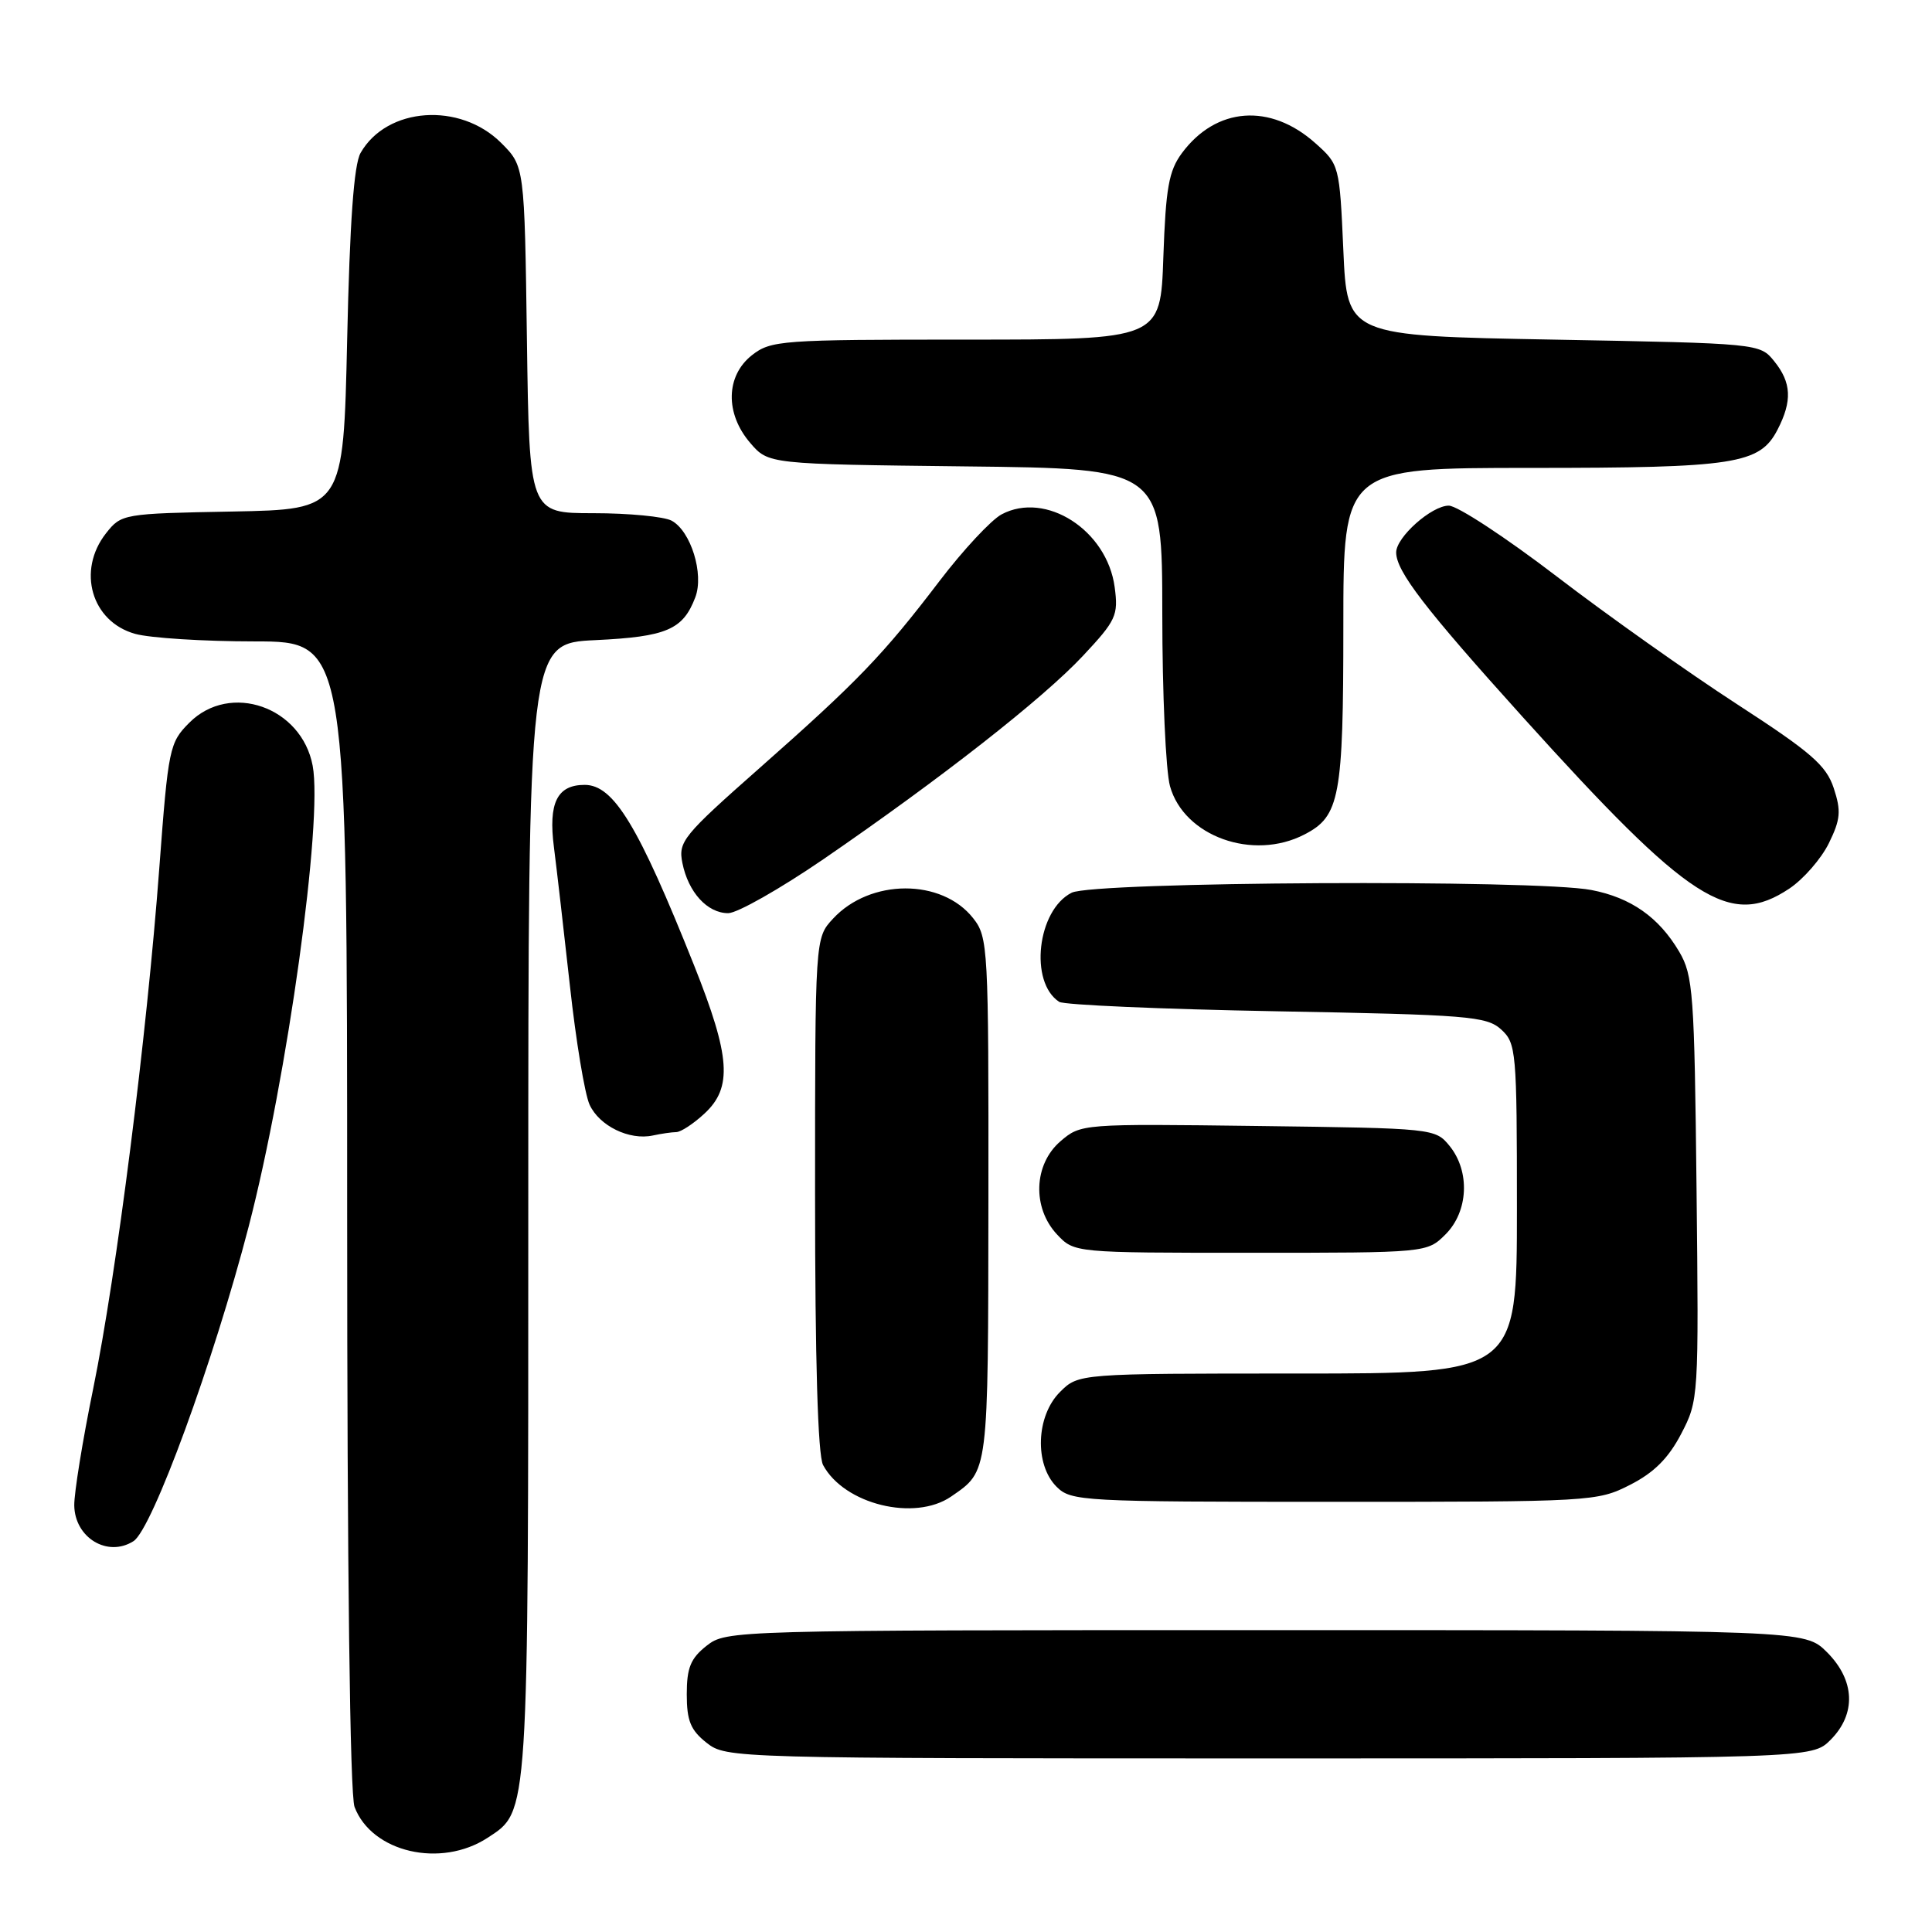 <?xml version="1.0" encoding="UTF-8" standalone="no"?>
<!DOCTYPE svg PUBLIC "-//W3C//DTD SVG 1.1//EN" "http://www.w3.org/Graphics/SVG/1.1/DTD/svg11.dtd" >
<svg xmlns="http://www.w3.org/2000/svg" xmlns:xlink="http://www.w3.org/1999/xlink" version="1.1" viewBox="0 0 256 256">
 <g >
 <path fill="currentColor"
d=" M 64.62 243.51 C 70.09 239.93 70.00 241.28 70.00 160.15 C 70.00 85.24 70.00 85.24 78.91 84.82 C 88.33 84.37 90.50 83.44 92.13 79.15 C 93.31 76.06 91.54 70.36 88.99 68.99 C 87.97 68.45 83.31 68.00 78.63 68.00 C 70.14 68.00 70.14 68.00 69.82 45.02 C 69.50 22.03 69.50 22.03 66.41 18.94 C 60.95 13.49 51.26 14.17 47.78 20.26 C 46.89 21.82 46.35 29.38 46.00 45.00 C 45.50 67.50 45.50 67.50 30.80 67.78 C 16.30 68.05 16.08 68.09 14.05 70.66 C 10.16 75.61 12.12 82.38 17.91 83.99 C 19.88 84.54 27.01 84.99 33.75 84.99 C 46.00 85.00 46.00 85.00 46.00 160.93 C 46.00 207.84 46.37 237.85 46.98 239.43 C 49.27 245.46 58.42 247.57 64.62 243.51 Z  M 242.55 230.55 C 245.99 227.10 245.81 222.65 242.08 218.92 C 239.15 216.00 239.15 216.00 167.71 216.00 C 96.95 216.00 96.24 216.02 93.63 218.07 C 91.51 219.74 91.00 220.99 91.00 224.50 C 91.00 228.01 91.51 229.26 93.63 230.93 C 96.24 232.98 96.94 233.00 168.18 233.00 C 240.09 233.00 240.09 233.00 242.55 230.55 Z  M 17.69 204.21 C 20.17 202.63 28.31 180.41 32.95 162.53 C 38.08 142.74 42.80 108.77 41.43 101.46 C 39.96 93.66 30.50 90.35 25.10 95.75 C 22.45 98.40 22.30 99.09 21.11 115.00 C 19.44 137.37 15.45 168.82 12.35 184.00 C 10.94 190.88 9.82 197.84 9.84 199.47 C 9.90 203.76 14.26 206.40 17.69 204.21 Z  M 126.03 198.30 C 131.02 194.85 130.93 195.56 130.97 158.88 C 131.00 125.50 130.93 124.18 128.95 121.67 C 124.79 116.38 115.30 116.41 110.38 121.73 C 108.00 124.29 108.00 124.29 108.00 158.21 C 108.00 180.27 108.37 192.83 109.06 194.12 C 111.85 199.33 121.19 201.63 126.03 198.30 Z  M 215.99 196.75 C 219.16 195.14 221.08 193.22 222.76 190.00 C 225.08 185.55 225.10 185.22 224.80 157.50 C 224.52 131.61 224.35 129.24 222.50 126.10 C 219.81 121.54 216.11 118.94 210.86 117.93 C 203.51 116.51 144.92 116.82 142.00 118.29 C 137.44 120.59 136.35 130.15 140.35 132.75 C 140.98 133.16 153.94 133.72 169.15 134.00 C 194.53 134.46 196.97 134.66 198.90 136.40 C 200.91 138.23 201.00 139.23 201.00 160.15 C 201.00 182.00 201.00 182.00 171.95 182.00 C 142.91 182.00 142.91 182.00 140.45 184.45 C 137.28 187.62 137.05 194.05 140.00 197.00 C 141.92 198.92 143.33 199.00 176.79 199.00 C 210.89 199.00 211.66 198.96 215.99 196.75 Z  M 191.55 163.55 C 194.57 160.52 194.81 155.23 192.09 151.86 C 190.19 149.52 190.00 149.50 166.70 149.20 C 143.34 148.90 143.22 148.91 140.51 151.23 C 136.96 154.29 136.75 160.04 140.07 163.58 C 142.35 166.00 142.35 166.00 165.72 166.00 C 189.09 166.00 189.09 166.00 191.55 163.55 Z  M 89.60 150.01 C 90.21 150.01 91.90 148.90 93.35 147.55 C 97.08 144.10 96.79 140.02 91.98 127.94 C 84.58 109.38 81.32 104.00 77.47 104.00 C 73.82 104.00 72.64 106.39 73.40 112.27 C 73.77 115.15 74.72 123.42 75.52 130.65 C 76.31 137.89 77.48 144.96 78.12 146.37 C 79.41 149.19 83.39 151.13 86.50 150.46 C 87.60 150.22 89.00 150.02 89.60 150.01 Z  M 109.09 113.86 C 124.72 103.13 138.17 92.59 143.49 86.91 C 147.90 82.20 148.20 81.54 147.70 77.80 C 146.69 70.25 138.57 65.03 132.71 68.16 C 131.33 68.90 127.62 72.88 124.48 77.00 C 117.01 86.80 113.67 90.27 100.66 101.76 C 90.49 110.74 89.85 111.52 90.42 114.35 C 91.20 118.23 93.72 121.00 96.49 121.00 C 97.69 121.00 103.36 117.78 109.09 113.86 Z  M 237.10 117.74 C 238.97 116.49 241.32 113.79 242.33 111.74 C 243.88 108.58 243.98 107.47 242.98 104.43 C 241.98 101.41 240.00 99.69 230.15 93.30 C 223.74 89.14 212.99 81.53 206.26 76.37 C 199.53 71.22 193.10 67.00 191.97 67.00 C 189.69 67.00 185.00 71.18 185.00 73.20 C 185.01 75.70 188.79 80.62 201.76 95.00 C 223.95 119.59 229.22 122.99 237.10 117.74 Z  M 172.85 110.57 C 177.53 108.16 178.00 105.65 178.00 82.95 C 178.00 62.00 178.00 62.00 202.85 62.00 C 229.93 62.00 233.17 61.50 235.53 56.94 C 237.50 53.13 237.38 50.69 235.09 47.86 C 233.19 45.51 233.09 45.50 205.84 45.00 C 178.50 44.50 178.50 44.50 178.00 33.16 C 177.50 21.92 177.47 21.80 174.29 18.97 C 168.31 13.63 161.14 14.17 156.60 20.30 C 154.87 22.65 154.47 24.92 154.15 34.05 C 153.78 45.00 153.78 45.00 128.02 45.00 C 103.48 45.00 102.15 45.10 99.63 47.07 C 96.16 49.81 96.06 54.80 99.41 58.69 C 101.82 61.50 101.82 61.50 127.91 61.80 C 154.00 62.09 154.00 62.09 154.01 81.30 C 154.01 91.86 154.47 102.15 155.03 104.17 C 156.88 110.82 166.03 114.11 172.85 110.57 Z "/>
</g>
</svg>